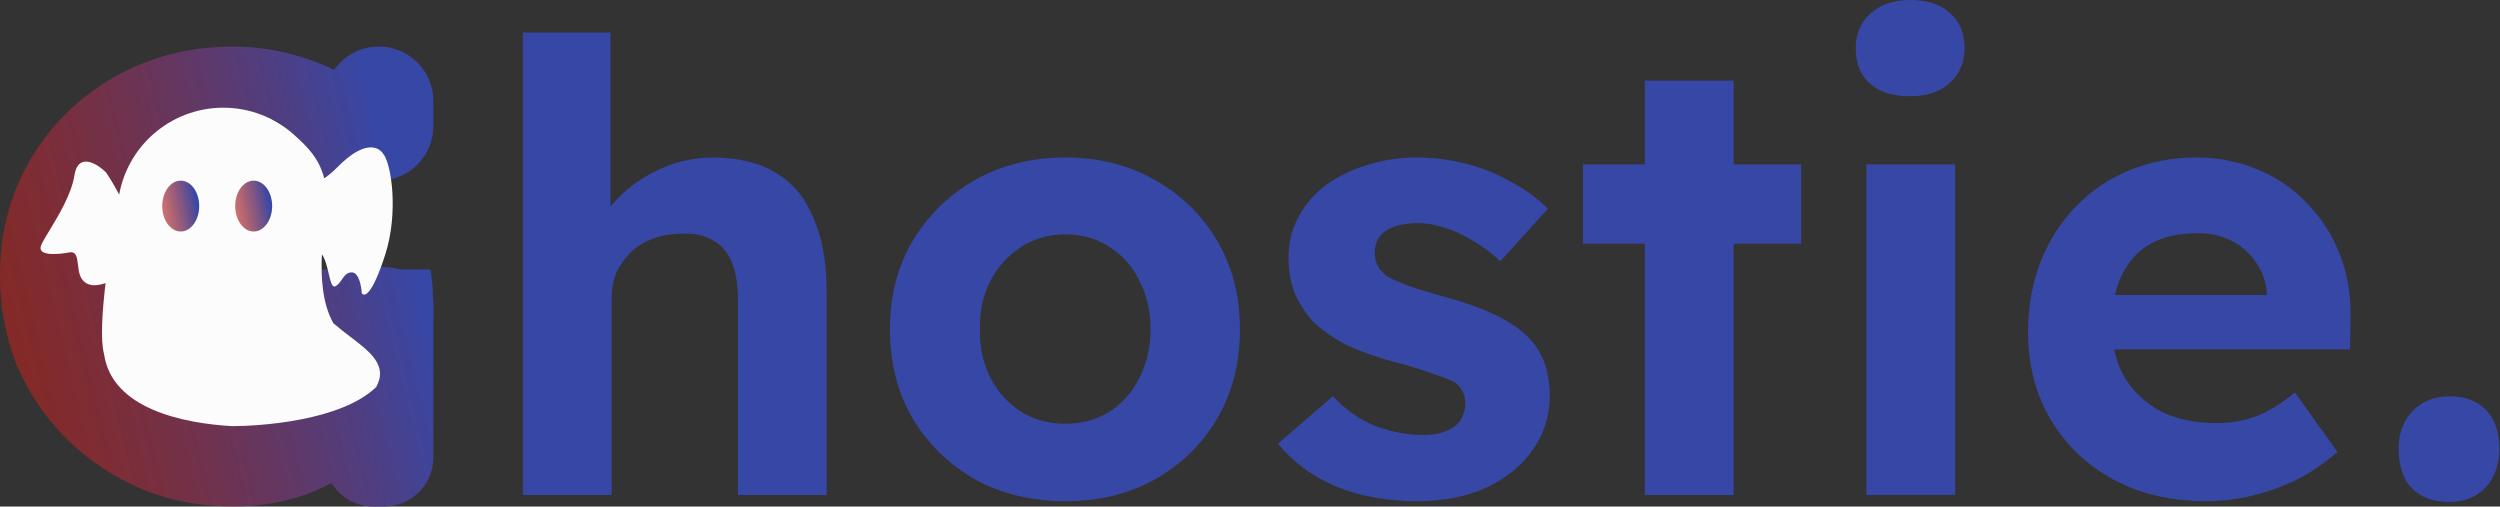 <svg width="612" height="124" viewBox="0 0 612 124" fill="none" xmlns="http://www.w3.org/2000/svg">
    <rect x="0" y="0" width="612" height="124" fill="#333333" stroke="none"/>
    <path
        d="M599.578 122.87C595.6 122.87 592.541 121.748 590.399 119.505C588.257 117.261 587.186 114.048 587.186 109.866C587.186 106.093 588.308 103.033 590.552 100.687C592.898 98.24 595.906 97.016 599.578 97.016C603.454 97.016 606.462 98.138 608.604 100.381C610.746 102.625 611.817 105.787 611.817 109.866C611.817 113.742 610.695 116.904 608.451 119.352C606.208 121.697 603.25 122.87 599.578 122.87Z"
        fill="#3747A6" />
    <path
        d="M540.225 122.699C531.454 122.699 523.804 120.914 517.277 117.344C510.75 113.774 505.65 108.879 501.978 102.658C498.307 96.436 496.471 89.297 496.471 81.24C496.471 75.018 497.491 69.307 499.531 64.105C501.57 58.904 504.426 54.416 508.098 50.642C511.77 46.767 516.104 43.809 521.102 41.769C526.201 39.627 531.709 38.556 537.624 38.556C543.132 38.556 548.231 39.576 552.923 41.616C557.614 43.554 561.643 46.359 565.009 50.03C568.476 53.6 571.128 57.833 572.964 62.728C574.8 67.624 575.616 72.978 575.412 78.792L575.259 85.523H510.24L506.721 72.213H557.359L554.912 74.967V71.601C554.708 68.848 553.79 66.349 552.158 64.105C550.628 61.861 548.639 60.127 546.191 58.904C543.744 57.68 540.99 57.068 537.93 57.068C533.443 57.068 529.618 57.935 526.456 59.669C523.396 61.402 521.051 63.952 519.419 67.318C517.787 70.683 516.971 74.763 516.971 79.557C516.971 84.452 517.991 88.685 520.031 92.254C522.173 95.824 525.13 98.629 528.904 100.669C532.78 102.607 537.318 103.575 542.52 103.575C546.089 103.575 549.353 103.014 552.311 101.893C555.269 100.771 558.43 98.833 561.796 96.079L572.199 110.613C569.241 113.265 565.978 115.508 562.408 117.344C558.838 119.078 555.167 120.404 551.393 121.322C547.619 122.24 543.897 122.699 540.225 122.699Z"
        fill="#3747A6" />
    <path
        d="M456.885 121.165V40.235H478.609V121.165H456.885ZM467.594 23.56C463.413 23.56 460.149 22.54 457.803 20.5C455.457 18.46 454.284 15.554 454.284 11.78C454.284 8.312 455.457 5.508 457.803 3.366C460.251 1.122 463.515 0 467.594 0C471.776 0 475.04 1.071 477.385 3.213C479.731 5.253 480.904 8.108 480.904 11.78C480.904 15.35 479.68 18.205 477.232 20.347C474.887 22.489 471.674 23.56 467.594 23.56Z"
        fill="#3747A6" />
    <path
        d="M402.666 121.167V19.737H424.39V121.167H402.666ZM387.521 59.666V40.237H440.913V59.666H387.521Z"
        fill="#3747A6" />
    <path
        d="M347.098 122.699C339.55 122.699 332.819 121.475 326.904 119.027C321.09 116.477 316.399 113.01 312.829 108.624L326.292 96.997C329.453 100.363 332.972 102.811 336.848 104.34C340.723 105.768 344.599 106.482 348.475 106.482C350.004 106.482 351.381 106.329 352.605 106.023C353.931 105.615 355.053 105.105 355.971 104.493C356.889 103.779 357.552 102.963 357.96 102.046C358.47 101.026 358.725 99.955 358.725 98.833C358.725 96.589 357.807 94.804 355.971 93.478C354.951 92.968 353.37 92.356 351.228 91.642C349.087 90.827 346.333 89.96 342.967 89.042C337.766 87.716 333.329 86.186 329.657 84.452C326.088 82.616 323.232 80.576 321.09 78.333C319.254 76.191 317.826 73.896 316.806 71.448C315.889 68.899 315.43 66.094 315.43 63.034C315.43 59.362 316.246 56.048 317.877 53.09C319.509 50.03 321.753 47.43 324.609 45.288C327.567 43.146 330.932 41.514 334.706 40.392C338.48 39.168 342.457 38.556 346.639 38.556C350.82 38.556 354.9 39.066 358.878 40.086C362.855 41.106 366.527 42.585 369.893 44.523C373.36 46.359 376.369 48.551 378.919 51.101L367.292 63.952C365.456 62.218 363.365 60.637 361.019 59.209C358.776 57.782 356.43 56.66 353.982 55.844C351.534 55.028 349.342 54.62 347.404 54.62C345.67 54.62 344.089 54.773 342.661 55.079C341.335 55.385 340.213 55.844 339.295 56.456C338.378 57.068 337.664 57.884 337.154 58.904C336.746 59.821 336.542 60.841 336.542 61.963C336.542 63.085 336.797 64.156 337.307 65.176C337.919 66.196 338.734 67.063 339.754 67.777C340.876 68.389 342.508 69.103 344.65 69.918C346.894 70.734 349.902 71.652 353.676 72.672C358.572 73.998 362.702 75.477 366.068 77.109C369.536 78.741 372.289 80.627 374.329 82.769C376.063 84.605 377.338 86.696 378.154 89.042C378.97 91.388 379.378 93.988 379.378 96.844C379.378 101.842 377.95 106.329 375.094 110.307C372.34 114.182 368.516 117.242 363.62 119.486C358.725 121.628 353.217 122.699 347.098 122.699Z"
        fill="#3747A6" />
    <path
        d="M260.846 122.699C252.585 122.699 245.191 120.914 238.664 117.344C232.238 113.673 227.139 108.675 223.365 102.352C219.693 96.028 217.857 88.787 217.857 80.627C217.857 72.468 219.693 65.278 223.365 59.056C227.139 52.733 232.238 47.736 238.664 44.064C245.191 40.392 252.585 38.556 260.846 38.556C269.006 38.556 276.298 40.392 282.723 44.064C289.251 47.736 294.35 52.733 298.022 59.056C301.694 65.278 303.53 72.468 303.53 80.627C303.53 88.787 301.694 96.028 298.022 102.352C294.35 108.675 289.251 113.673 282.723 117.344C276.298 120.914 269.006 122.699 260.846 122.699ZM260.846 103.728C264.824 103.728 268.394 102.76 271.555 100.822C274.717 98.782 277.165 96.028 278.899 92.56C280.735 88.991 281.653 85.013 281.653 80.627C281.653 76.14 280.735 72.162 278.899 68.695C277.165 65.125 274.717 62.371 271.555 60.433C268.394 58.394 264.824 57.374 260.846 57.374C256.767 57.374 253.146 58.394 249.984 60.433C246.823 62.473 244.324 65.227 242.488 68.695C240.652 72.162 239.785 76.14 239.887 80.627C239.785 85.013 240.652 88.991 242.488 92.56C244.324 96.028 246.823 98.782 249.984 100.822C253.146 102.76 256.767 103.728 260.846 103.728Z"
        fill="#3747A6" />
    <path
        d="M128.019 121.18V7.97H149.437V56.773L145.154 58.609C146.276 54.937 148.264 51.622 151.12 48.665C154.078 45.605 157.597 43.157 161.676 41.321C165.756 39.486 170.039 38.568 174.527 38.568C180.646 38.568 185.746 39.791 189.826 42.239C194.007 44.687 197.118 48.41 199.158 53.407C201.3 58.303 202.37 64.371 202.37 71.613V121.18H180.646V73.296C180.646 69.624 180.137 66.564 179.117 64.116C178.097 61.669 176.516 59.884 174.374 58.762C172.334 57.538 169.784 57.028 166.725 57.232C164.277 57.232 161.982 57.64 159.84 58.456C157.801 59.17 156.016 60.241 154.486 61.669C153.058 63.096 151.885 64.728 150.967 66.564C150.151 68.4 149.743 70.389 149.743 72.531V121.18H139.034C136.688 121.18 134.598 121.18 132.762 121.18C130.926 121.18 129.345 121.18 128.019 121.18Z"
        fill="#3747A6" />
    <path fill-rule="evenodd" clip-rule="evenodd"
        d="M81.79 17.09C84.205 13.644 88.207 11.391 92.734 11.391C100.11 11.391 106.089 17.37 106.089 24.746V30.858C106.089 38.233 100.11 44.213 92.734 44.213C89.632 44.213 86.777 43.155 84.51 41.381C84.191 41.674 83.89 42.056 83.584 42.444C82.664 43.611 81.701 44.833 80.073 43.866C78.612 42.971 76.582 40.187 74.474 37.298C71.894 33.761 69.198 30.065 67.294 29.488C63.835 28.44 60.376 27.916 56.917 27.916C51.257 27.916 46.016 28.912 41.194 30.904C38.627 31.987 37.985 35.864 37.342 39.748C36.803 43.002 36.263 46.26 34.59 47.884C32.936 49.538 30.164 49.465 27.469 49.394C24.358 49.311 21.35 49.231 20.283 51.815C19.265 54.225 22.215 56.389 25.345 58.684C28.34 60.88 31.499 63.197 31.499 65.966C31.499 67.765 31.27 69.674 31.04 71.6C30.572 75.508 30.095 79.489 31.499 82.789C32.041 84.036 32.489 85.223 32.918 86.361C34.15 89.626 35.23 92.49 37.95 95.21C40.003 97.206 41.39 96.9 43.005 96.542C44.358 96.243 45.871 95.909 48.07 96.864C50.646 97.961 51.5 96.856 52.507 95.553C53.426 94.364 54.474 93.009 57.074 93.009C58.838 93.009 60.697 93.633 62.536 94.251C64.96 95.064 67.348 95.866 69.434 95.21C71.269 94.581 72.936 96.469 74.498 98.239C76.058 100.007 77.515 101.656 78.929 100.556C79.081 100.438 79.231 100.319 79.379 100.199V84.22L74.45 82.789L76.808 84.99L56.603 82.789V65.966H87.691C88.869 65.582 90.127 65.374 91.433 65.374H94.036C95.342 65.374 96.599 65.582 97.777 65.966H105.344C105.554 67.119 105.711 68.272 105.816 69.425C105.92 70.473 105.973 71.521 105.973 72.569C106.078 73.513 106.13 74.456 106.13 75.4C106.13 76.153 106.116 76.9 106.089 77.641V111.946C106.089 118.603 100.693 124 94.036 124H91.433C87.084 124 83.273 121.697 81.153 118.244C79.584 119.08 77.952 119.84 76.256 120.524C70.386 122.83 63.992 123.983 57.074 123.983C49.108 123.983 41.666 122.568 34.748 119.738C27.83 116.803 21.75 112.768 16.509 107.632C11.268 102.495 7.18 96.521 4.245 89.707C1.415 82.789 0 75.347 0 67.381C0 59.519 1.415 52.182 4.245 45.369C7.18 38.555 11.216 32.633 16.352 27.602C21.593 22.465 27.672 18.482 34.59 15.652C41.509 12.822 48.951 11.407 56.917 11.407C62.473 11.407 67.871 12.193 73.112 13.765C76.177 14.667 79.07 15.775 81.79 17.09Z"
        fill="url(#paint0_linear_0_1)" />
    <path fill-rule="evenodd" clip-rule="evenodd"
        d="M92.091 94.74C83.54 103.035 63.657 104.318 56.774 104.318C44.802 103.633 27.394 100.052 25.475 86.702C24.561 83.383 25.011 76.352 25.842 69.306C22.965 70.319 20.41 69.976 19.509 67.171C19.286 66.477 19.189 65.668 19.097 64.889V64.889C18.883 63.099 18.689 61.471 17.02 61.788C14.624 62.243 8.757 62.916 10.122 59.911C10.508 59.061 11.246 57.84 12.13 56.381C14.366 52.686 17.529 47.459 18.237 42.842C19.027 37.689 23.214 39.501 25.962 42.221C26.768 43.375 27.957 45.329 29.172 47.628C30.19 42.047 33.018 36.931 37.249 33.09C42.018 28.761 48.229 26.362 54.67 26.362C61.112 26.362 67.322 28.761 72.092 33.09C75.491 36.175 78.052 38.714 79.371 43.64C80.293 43.048 81.433 42.107 82.834 40.698C88.727 34.774 92.413 35.472 93.834 37.696C95.84 40.128 97.575 52.108 94.328 62.255C91.081 72.403 89.123 72.793 88.55 71.719C88.465 70.077 87.873 66.77 86.187 66.681C84.943 66.616 84.324 67.507 83.686 68.426C83.242 69.065 82.789 69.717 82.11 70.074C81.288 70.506 80.908 68.886 80.448 66.925C80.061 65.274 79.617 63.381 78.804 62.266C78.513 67.893 78.939 74.47 81.616 79.133C82.914 80.268 84.3 81.324 85.644 82.347C90.629 86.142 95.022 89.486 92.091 94.74Z"
        fill="#FCFCFC" />
    <ellipse cx="44.239" cy="50.446" rx="4.527" ry="6.225" fill="url(#paint1_linear_0_1)" />
    <ellipse cx="62.099" cy="50.446" rx="4.527" ry="6.225" fill="url(#paint2_linear_0_1)" />
    <defs>
        <linearGradient id="paint0_linear_0_1" x1="84.769" y1="-0.801" x2="-23.364"
            y2="25.937" gradientUnits="userSpaceOnUse">
            <stop stop-color="#3747A6" />
            <stop offset="1" stop-color="#BF2011" stop-opacity="0.6" />
        </linearGradient>
        <linearGradient id="paint1_linear_0_1" x1="46.943" y1="42.873" x2="37.498" y2="44.675"
            gradientUnits="userSpaceOnUse">
            <stop stop-color="#3747A6" />
            <stop offset="1" stop-color="#BF2011" stop-opacity="0.6" />
        </linearGradient>
        <linearGradient id="paint2_linear_0_1" x1="64.804" y1="42.873" x2="55.358" y2="44.675"
            gradientUnits="userSpaceOnUse">
            <stop stop-color="#3747A6" />
            <stop offset="1" stop-color="#BF2011" stop-opacity="0.6" />
        </linearGradient>
    </defs>
</svg>
    